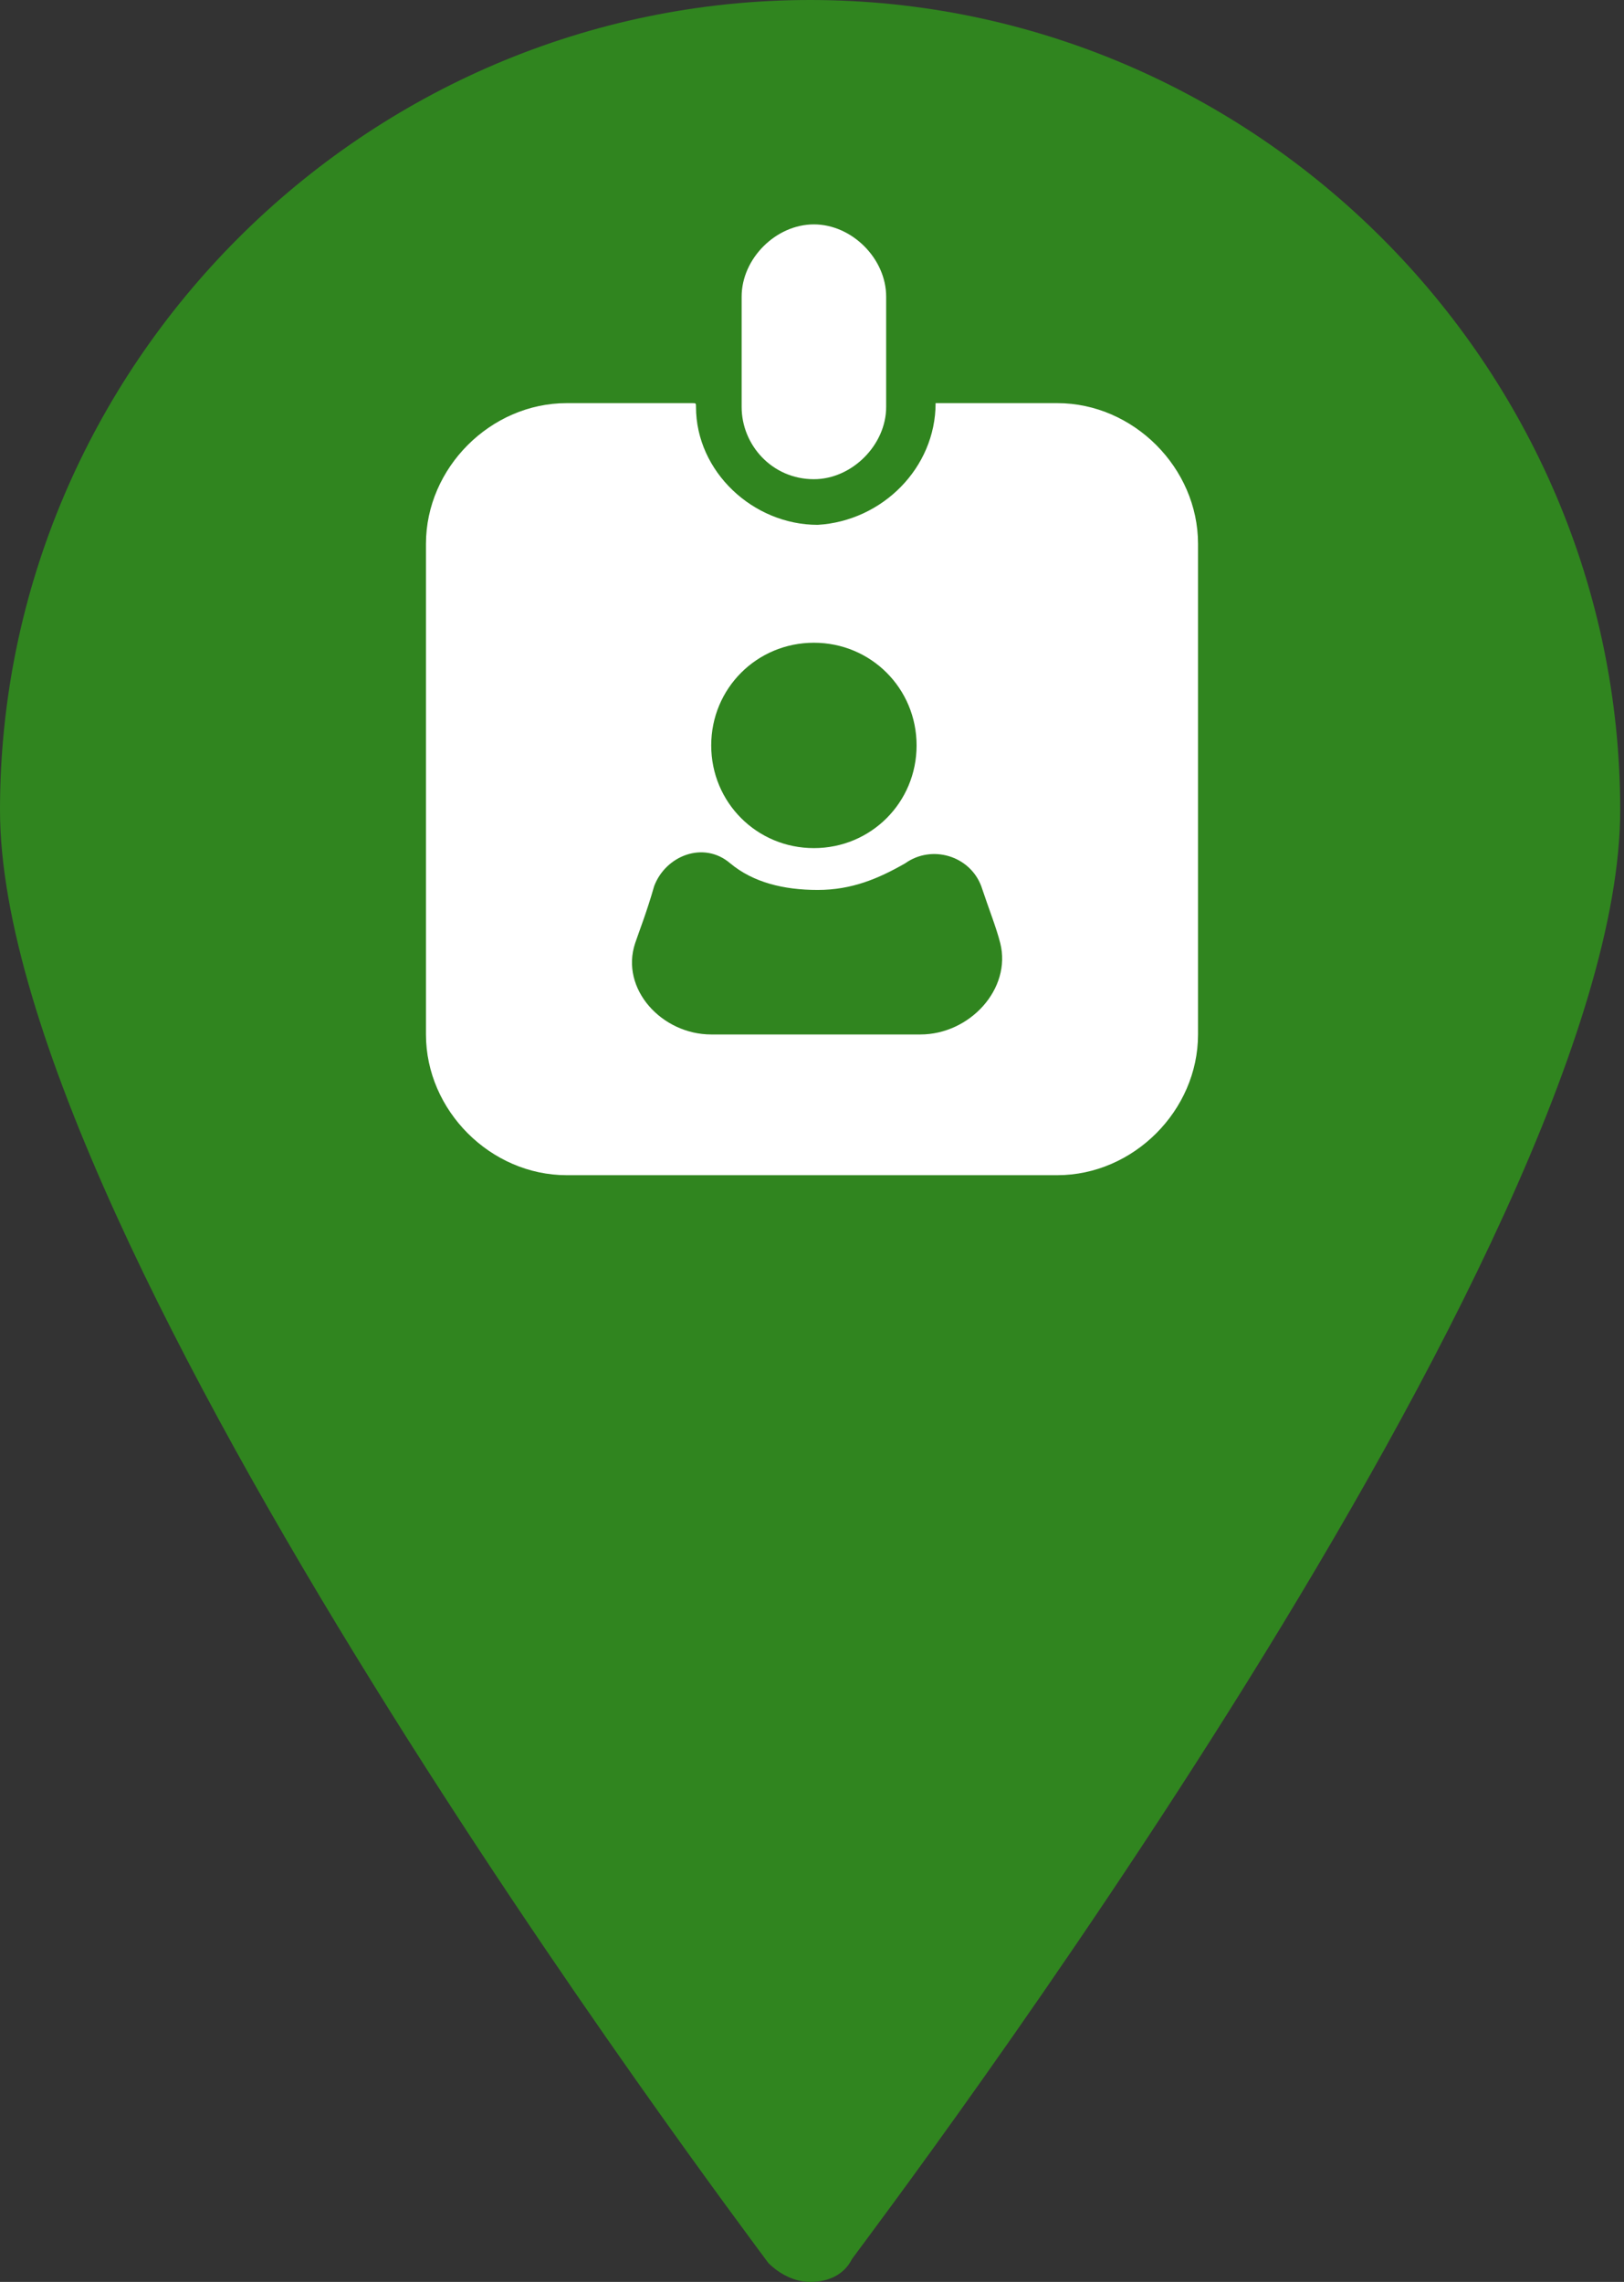 <svg id="Layer_1" xmlns="http://www.w3.org/2000/svg" width="42.7" height="60" viewBox="0 0 42.7 60"><rect x="0" y="0" width="42.7" height="60" fill="#333333" stroke="none"/><style>.st0{fill:#30851f}.st1{fill:#fff}</style><g id="precinct-members-lawn"><path id="path-precinct-members-lawn" class="st0" d="M21.3 60c-.4 0-.8-.2-1.1-.5C19.4 58.4 0 32.7 0 21.3 0 9.6 9.6 0 21.3 0s21.3 9.6 21.3 21.3c0 11.4-19.4 37-20.2 38.1-.2.4-.6.6-1.1.6z"/><path class="st1" d="M27.8 10.6h-3.2c0 1.7-1.4 3.1-3.1 3.2-1.7 0-3.2-1.4-3.2-3.1 0-.1 0-.1-.1-.1h-3.3c-2 0-3.7 1.7-3.7 3.7v12.9c0 2 1.7 3.7 3.7 3.7h12.9c2 0 3.7-1.7 3.7-3.7V14.3c0-2-1.7-3.7-3.7-3.7zm-6.4 6.3c1.5 0 2.7 1.2 2.7 2.7 0 1.5-1.2 2.7-2.7 2.7s-2.7-1.2-2.7-2.7c0-1.5 1.2-2.7 2.7-2.7zm2.8 10.3h-5.5c-1.3 0-2.4-1.2-2-2.4.1-.3.3-.8.5-1.5.3-.8 1.3-1.2 2-.6.6.5 1.4.7 2.3.7.9 0 1.6-.3 2.3-.7.7-.5 1.7-.2 2 .6.2.6.4 1.1.5 1.5.3 1.2-.8 2.4-2.1 2.4z"/><path class="st1" d="M21.4 12.6c1 0 1.9-.9 1.9-1.9V7.8c0-1-.9-1.9-1.9-1.9-1 0-1.9.9-1.9 1.9v2.9c0 1 .8 1.9 1.9 1.9z"/></g></svg>